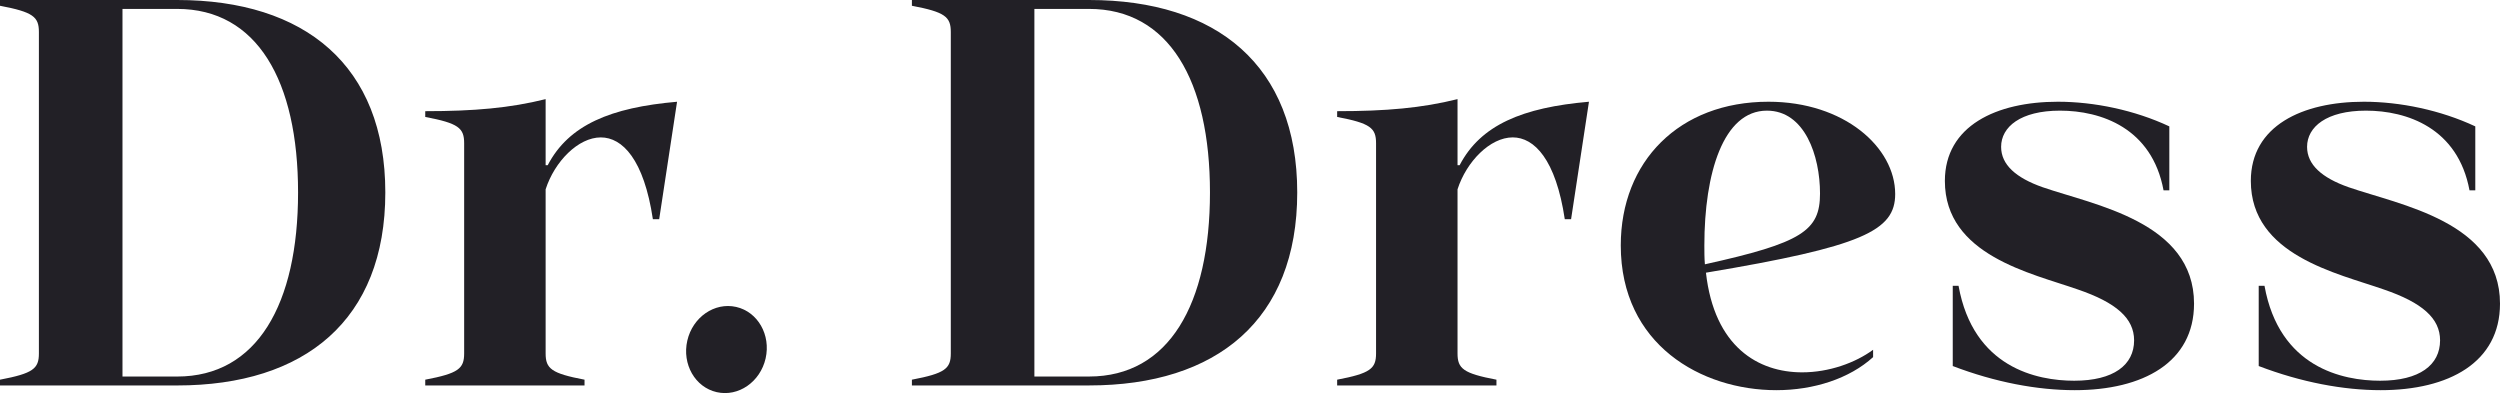<svg width="159" height="25" viewBox="0 0 159 25" fill="none" xmlns="http://www.w3.org/2000/svg">
<path d="M0 24.515H11.267C19.391 24.515 24.506 20.346 24.506 12.241C24.506 4.169 19.391 0 11.267 0H0V0.367C2.106 0.767 2.474 1.068 2.474 2.035V22.48C2.474 23.447 2.106 23.747 0 24.148V24.515ZM7.79 23.948V0.567H11.267C16.349 0.567 18.957 5.137 18.957 12.241C18.957 19.345 16.349 23.948 11.267 23.948H7.79Z" fill="#222026"/>
<path d="M27.046 24.515H37.176V24.148C35.07 23.747 34.702 23.447 34.702 22.48V12.041C35.271 10.273 36.775 8.739 38.213 8.739C39.584 8.739 40.954 10.139 41.523 13.942H41.924L43.061 6.471C38.848 6.838 36.173 7.938 34.836 10.506H34.702V6.304C32.429 6.871 30.155 7.071 27.046 7.071V7.438C29.152 7.838 29.52 8.138 29.52 9.106V22.48C29.52 23.447 29.152 23.747 27.046 24.148V24.515Z" fill="#222026"/>
<path d="M57.997 24.514H69.264C77.388 24.514 82.504 20.345 82.504 12.241C82.504 4.169 77.388 0 69.264 0H57.997V0.367C60.103 0.767 60.471 1.067 60.471 2.035V22.48C60.471 23.447 60.103 23.747 57.997 24.148V24.514ZM65.787 23.947V0.567H69.264C74.346 0.567 76.954 5.136 76.954 12.241C76.954 19.345 74.346 23.947 69.264 23.947H65.787Z" fill="#222026"/>
<path d="M85.043 24.514H95.174V24.148C93.067 23.747 92.699 23.447 92.699 22.48V12.04C93.268 10.273 94.772 8.738 96.21 8.738C97.581 8.738 98.951 10.139 99.52 13.941H99.921L101.058 6.47C96.845 6.837 94.171 7.938 92.833 10.506H92.699V6.304C90.426 6.871 88.153 7.071 85.043 7.071V7.438C87.15 7.838 87.517 8.138 87.517 9.105V22.48C87.517 23.447 87.15 23.747 85.043 24.148V24.514Z" fill="#222026"/>
<path d="M112.978 24.815C115.351 24.815 117.625 24.081 119.129 22.713V22.246C117.993 23.08 116.321 23.681 114.616 23.681C111.841 23.681 109.033 22.08 108.498 17.343C118.461 15.676 120.534 14.675 120.534 12.341C120.534 9.372 117.291 6.47 112.476 6.47C106.793 6.47 103.081 10.273 103.081 15.609C103.081 21.913 108.197 24.815 112.978 24.815ZM108.431 16.81C108.397 16.41 108.397 16.009 108.397 15.609C108.397 11.007 109.601 7.037 112.376 7.037C114.783 7.037 115.753 9.906 115.753 12.307C115.753 14.675 114.616 15.442 108.431 16.81Z" fill="#222026"/>
<path d="M131.952 24.815C136.298 24.815 139.541 23.047 139.541 19.311C139.541 14.108 133.189 13.041 129.912 11.907C128.207 11.307 127.271 10.473 127.271 9.339C127.271 8.071 128.508 7.037 131.015 7.037C133.623 7.037 136.866 8.138 137.602 12.107H137.969V8.038C135.763 7.004 133.189 6.47 130.882 6.47C126.97 6.47 123.694 8.005 123.694 11.507C123.694 16.243 129.21 17.377 132.152 18.411C134.593 19.245 135.729 20.245 135.729 21.646C135.729 23.214 134.426 24.214 131.918 24.214C129.544 24.214 125.499 23.38 124.563 18.177H124.195V23.28C126.903 24.314 129.578 24.815 131.952 24.815Z" fill="#222026"/>
<path d="M151.411 24.815C155.757 24.815 159 23.047 159 19.311C159 14.108 152.648 13.041 149.371 11.907C147.666 11.307 146.73 10.473 146.73 9.339C146.73 8.071 147.967 7.037 150.475 7.037C153.082 7.037 156.325 8.138 157.061 12.107H157.429V8.038C155.222 7.004 152.648 6.47 150.341 6.47C146.429 6.47 143.153 8.005 143.153 11.507C143.153 16.243 148.669 17.377 151.611 18.411C154.052 19.245 155.189 20.245 155.189 21.646C155.189 23.214 153.885 24.214 151.377 24.214C149.003 24.214 144.958 23.38 144.022 18.177H143.654V23.28C146.362 24.314 149.037 24.815 151.411 24.815Z" fill="#222026"/>
<path d="M48.693 22.796C48.352 24.293 46.96 25.253 45.585 24.941C44.209 24.629 43.371 23.163 43.712 21.666C44.054 20.169 45.445 19.209 46.821 19.521C48.196 19.833 49.034 21.299 48.693 22.796Z" fill="#222026"/>
</svg>
